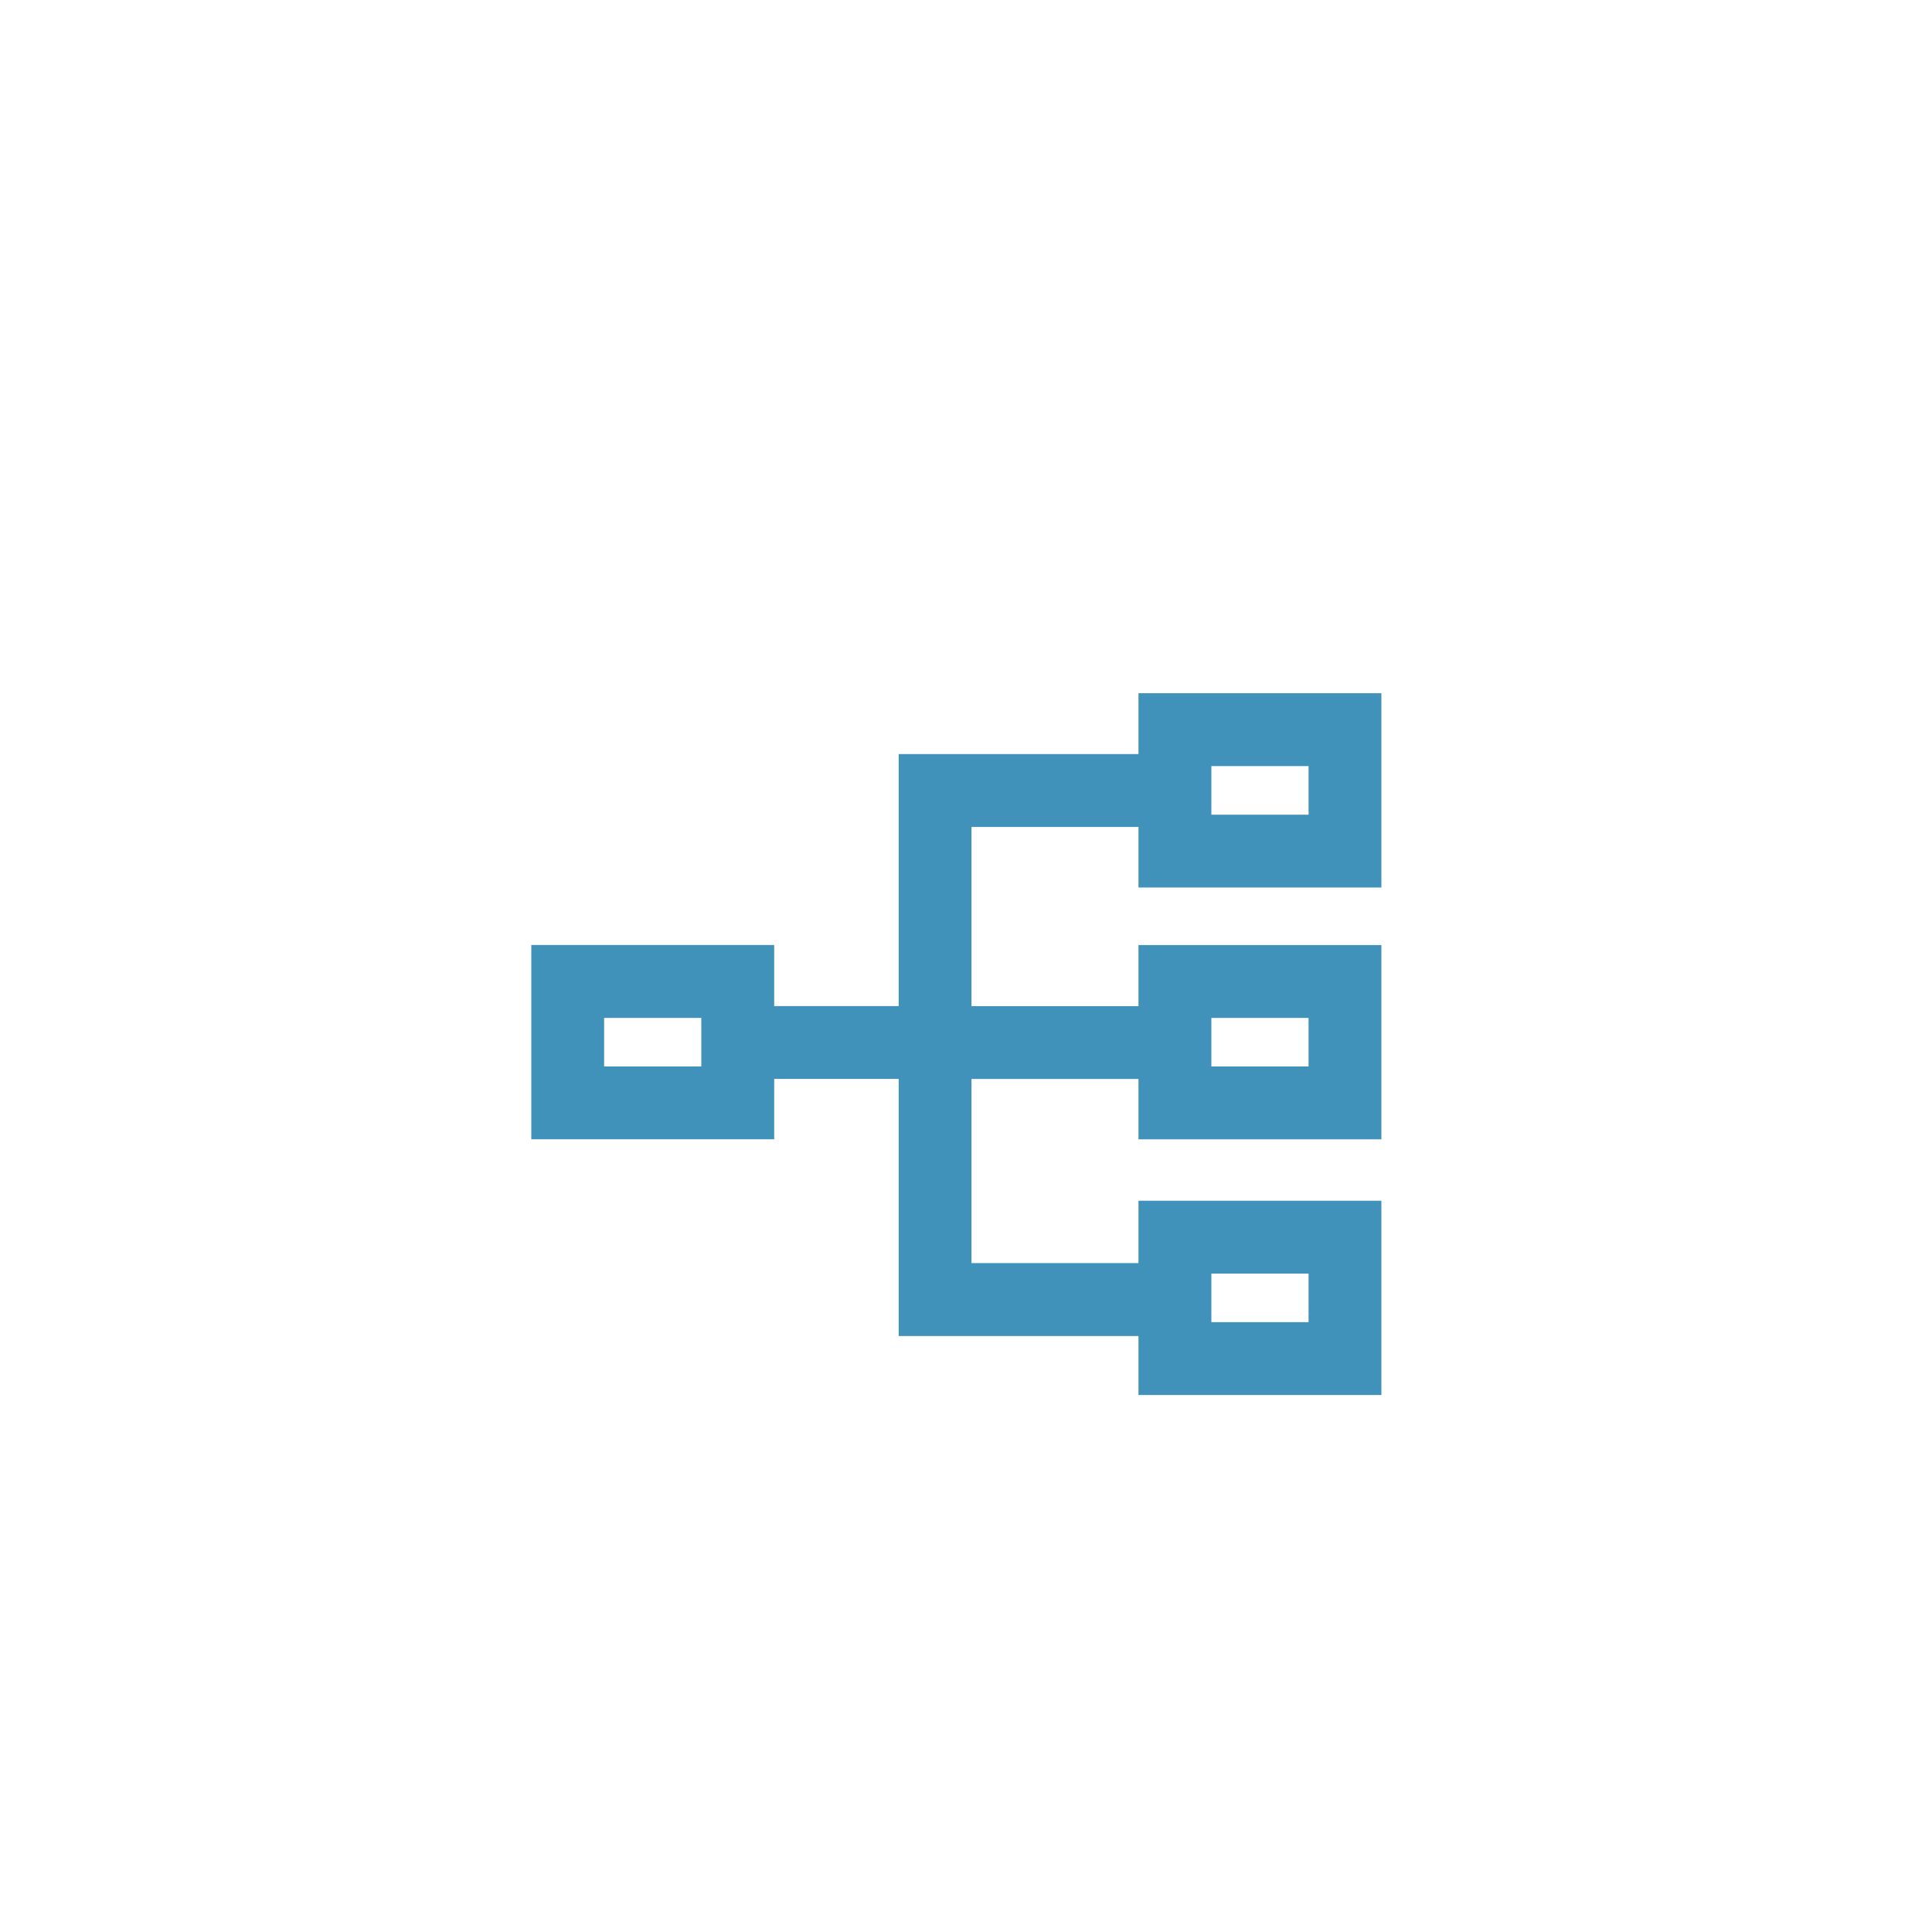 <?xml version="1.0" standalone="no"?><!DOCTYPE svg PUBLIC "-//W3C//DTD SVG 1.1//EN" "http://www.w3.org/Graphics/SVG/1.1/DTD/svg11.dtd"><svg class="icon" width="200px" height="200.00px" viewBox="0 0 1024 1024" version="1.1" xmlns="http://www.w3.org/2000/svg"><path fill="#4092BA" d="M603.424 438.304h-88.512v94.976h88.512v-32.384h128.736v102.976h-128.736v-32h-88.512v97.6h88.512v-33.056h128.736v102.976h-128.736v-31.264h-127.104V571.84h-65.984v32H281.6v-102.976h128.736v32.384h65.984V399.68h127.104v-32.256h128.736V470.4h-128.736v-32.096z m-283.2 126.944h51.488v-25.728h-51.52v25.728z m321.824 0h51.52v-25.728h-51.52v25.728z m0 135.52h51.52v-25.728h-51.52v25.728z m0-268.96h51.52v-25.76h-51.52v25.76z"  /></svg>